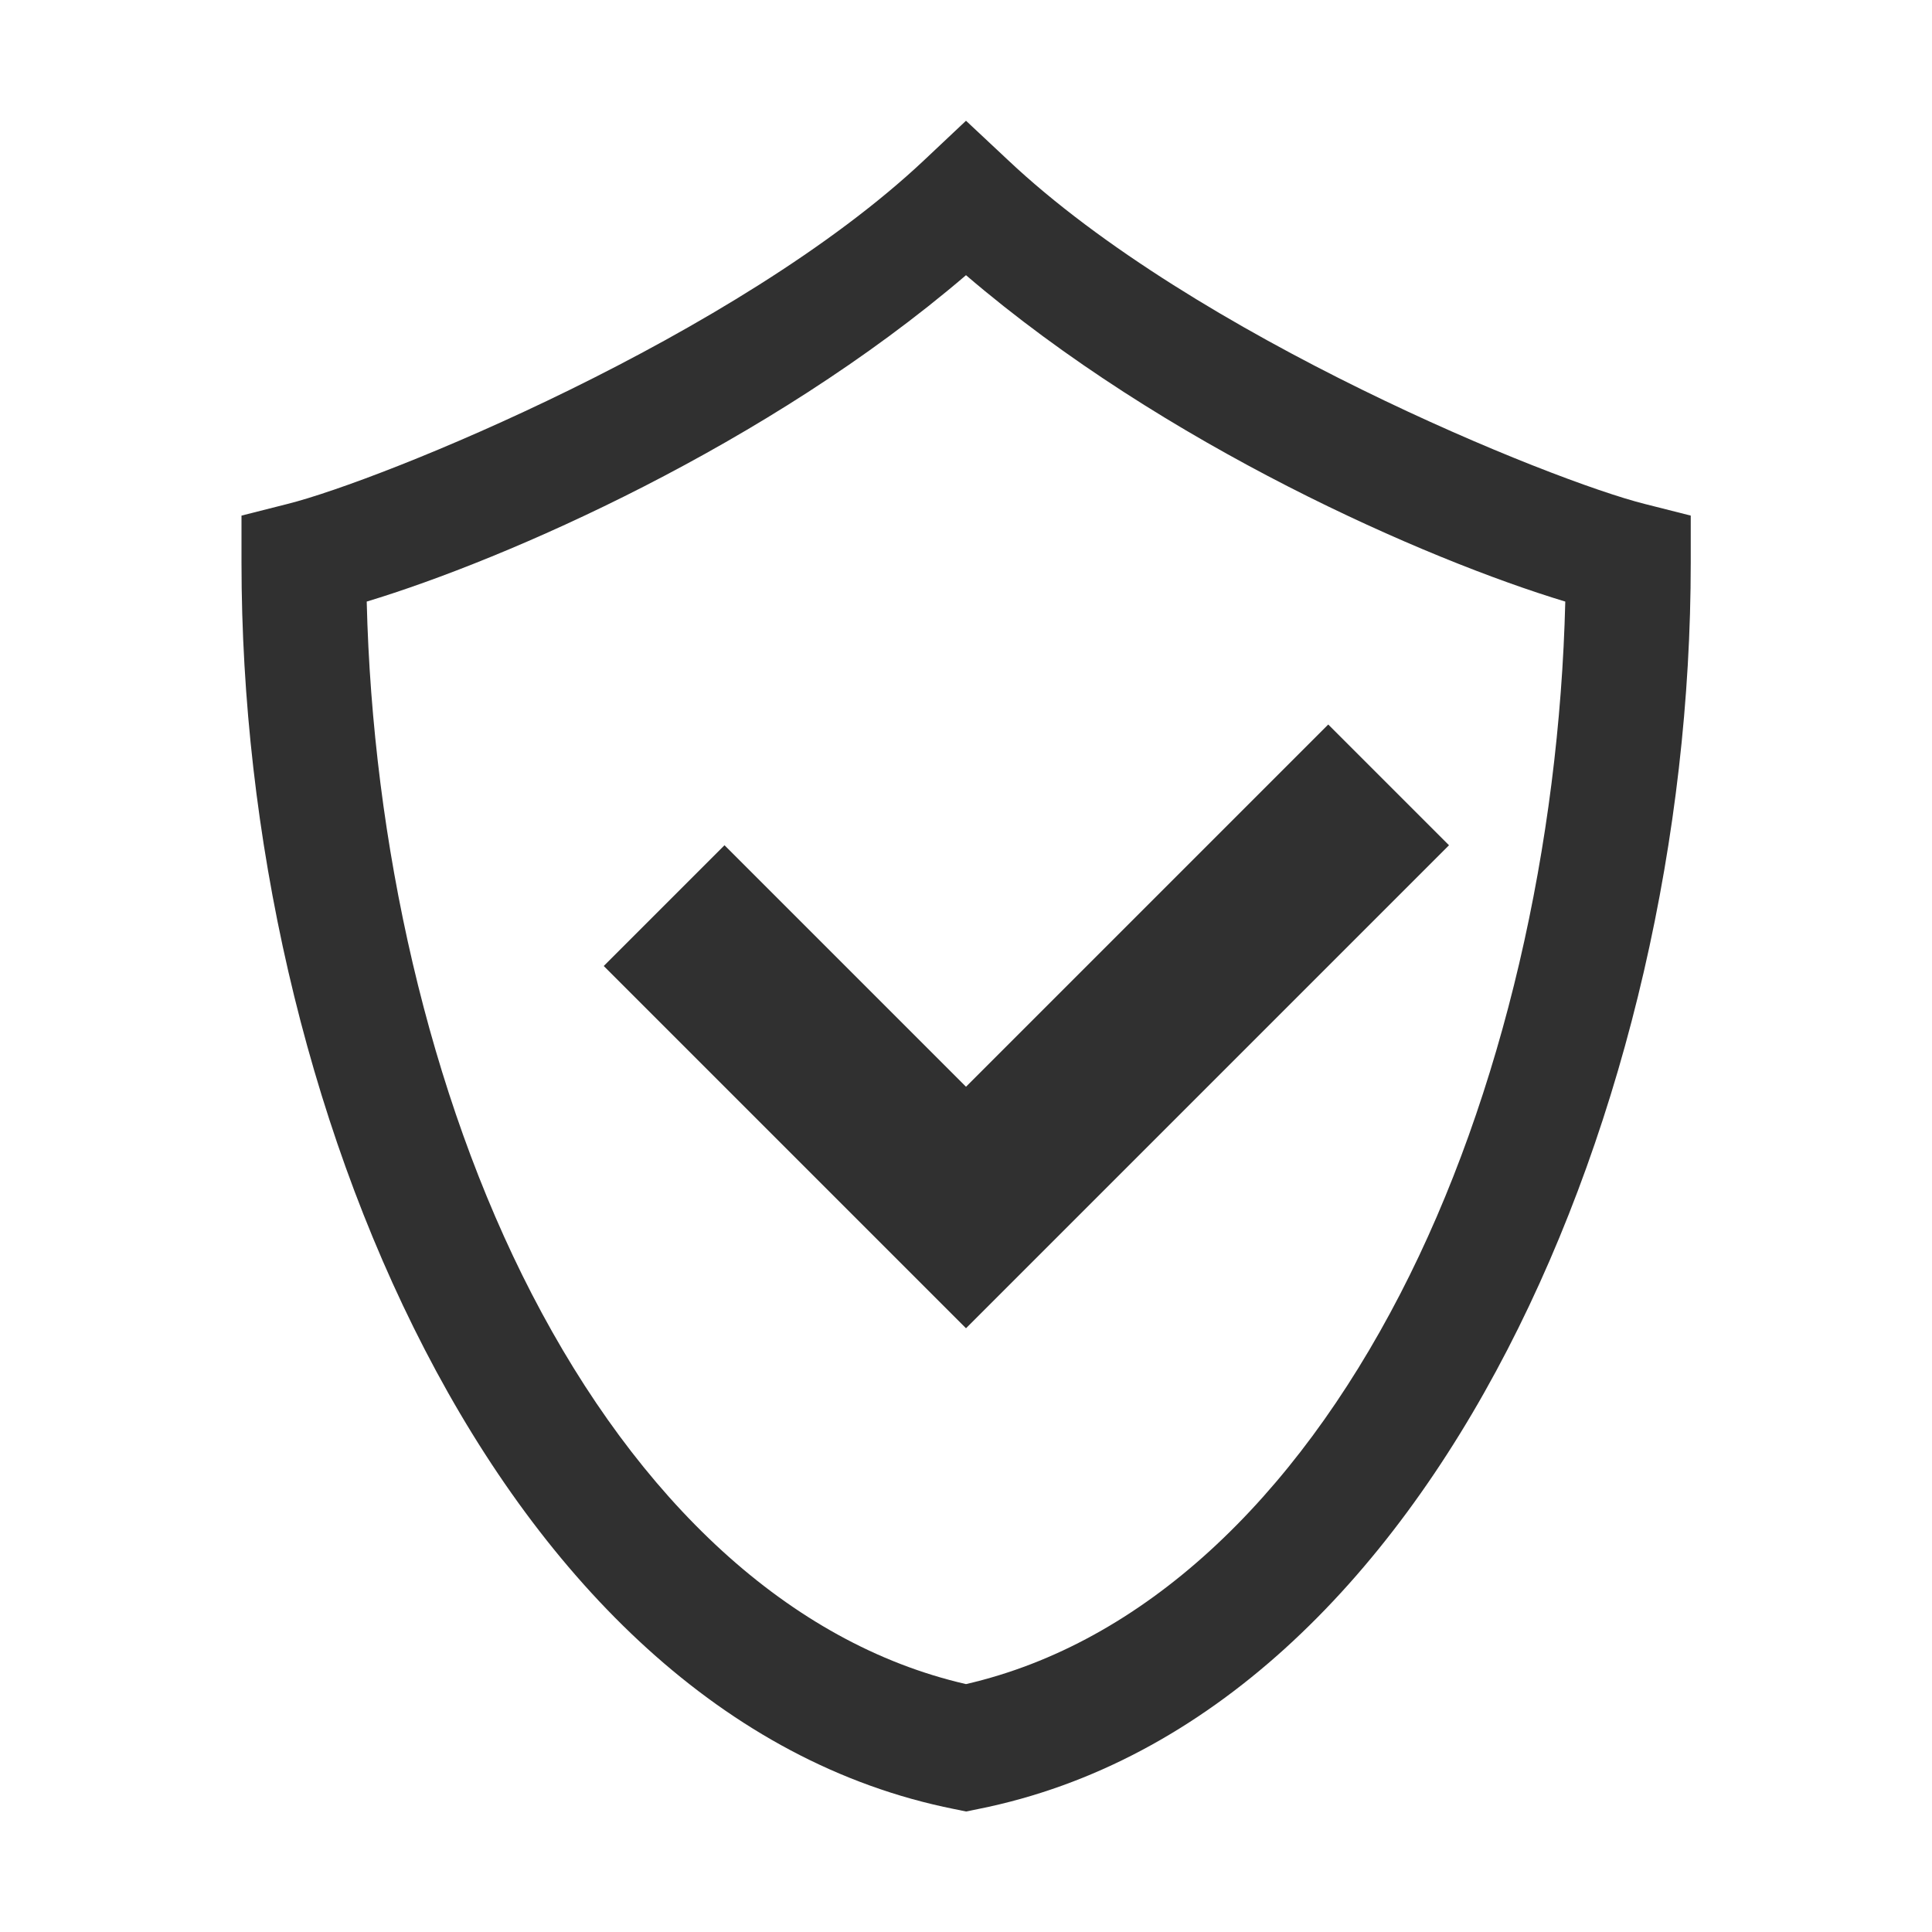 <svg width="16" height="16" version="1.1" xmlns="http://www.w3.org/2000/svg">
<path d="m8 1-0.344 0.324c-1.552 1.463-4.507 2.658-5.277 2.85l-0.379 0.096v0.391c0 2.251 0.528 4.602 1.518 6.516 0.989 1.914 2.465 3.422 4.385 3.805l0.098 0.02 0.098-0.02c1.919-0.383 3.396-1.891 4.385-3.805s1.518-4.265 1.518-6.516v-0.391l-0.379-0.096c-0.77-0.192-3.726-1.386-5.277-2.85zm0 1.279c1.645 1.409 3.809 2.354 4.963 2.703-0.049 1.997-0.512 4.08-1.367 5.734-0.88 1.703-2.125 2.892-3.596 3.231-1.471-0.338-2.716-1.528-3.596-3.231-0.855-1.655-1.319-3.738-1.367-5.734 1.154-0.349 3.317-1.294 4.963-2.703z" color="#000000" color-rendering="auto" dominant-baseline="auto" fill="#303030" image-rendering="auto" shape-rendering="auto" solid-color="#000000" style="font-feature-settings:normal;font-variant-alternates:normal;font-variant-caps:normal;font-variant-ligatures:normal;font-variant-numeric:normal;font-variant-position:normal;isolation:auto;mix-blend-mode:normal;shape-padding:0;text-decoration-color:#000000;text-decoration-line:none;text-decoration-style:solid;text-indent:0;text-orientation:mixed;text-transform:none;white-space:normal"/>
<path d="m11 6 1 1-4 4-3-3 1-1 2 2z" fill="#303030"/>
</svg>
